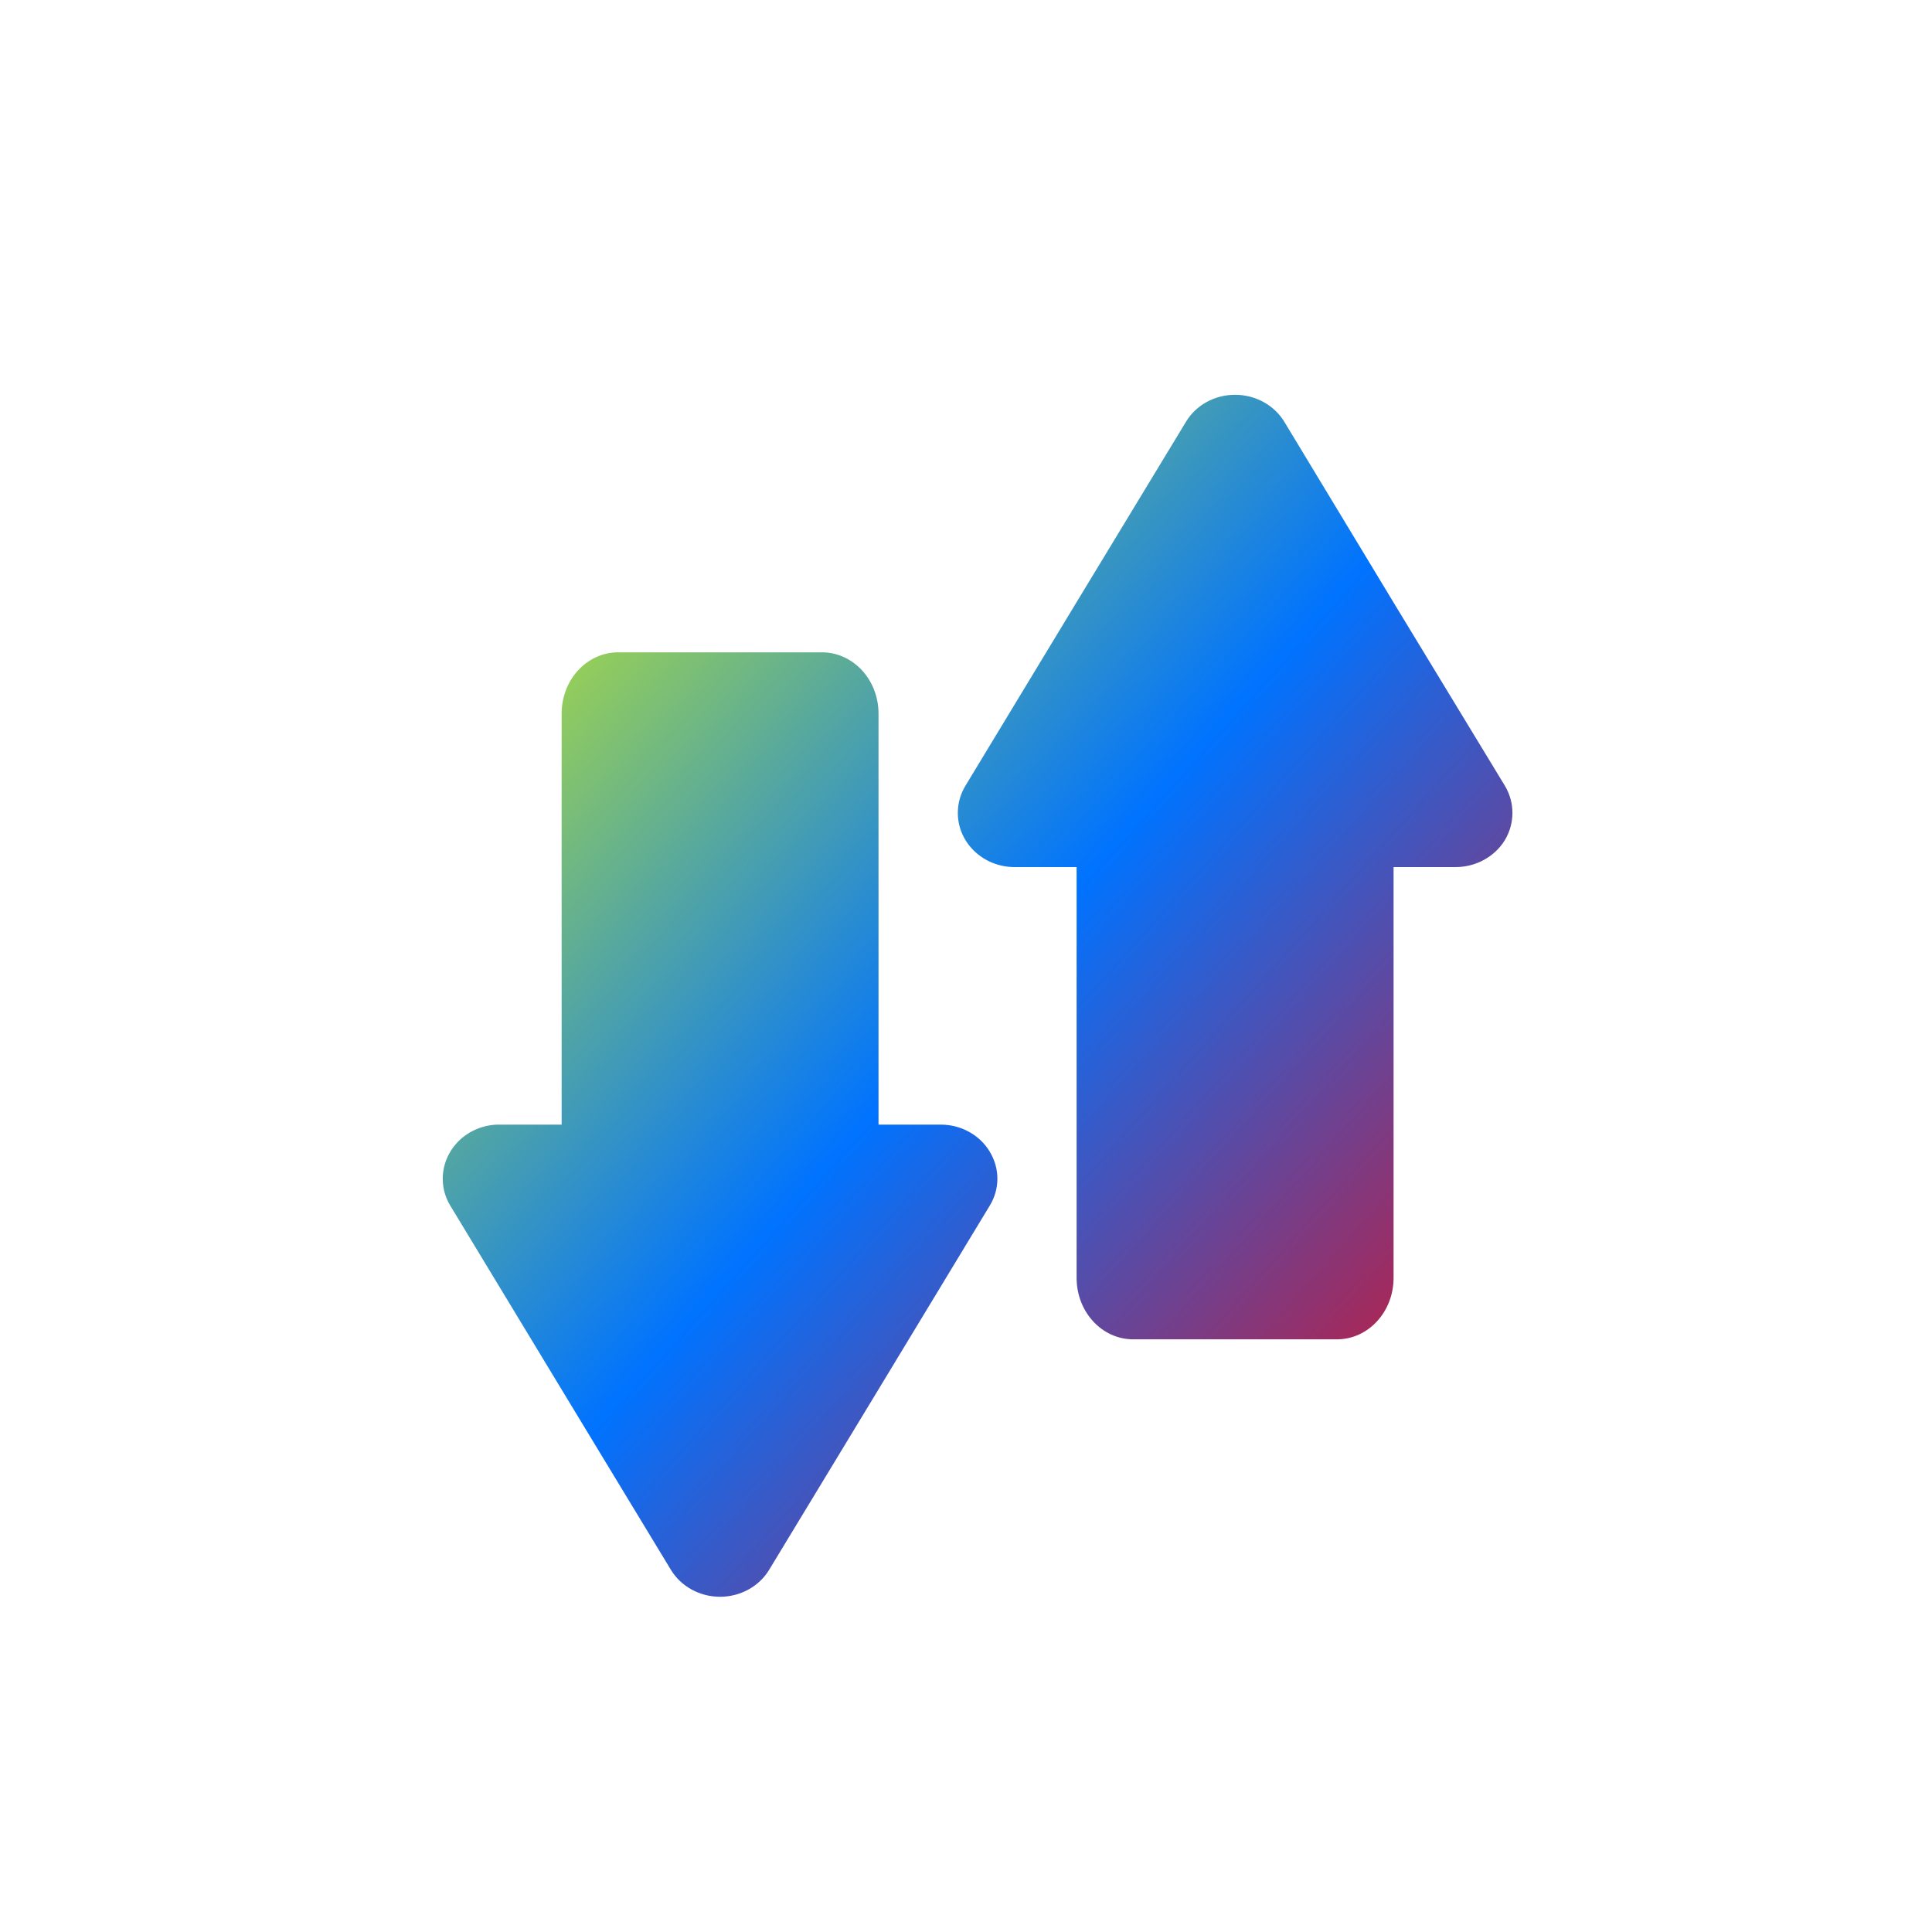<svg xmlns="http://www.w3.org/2000/svg" xmlns:xlink="http://www.w3.org/1999/xlink" width="64" height="64" viewBox="0 0 64 64" version="1.1"><defs><linearGradient id="linear0" x1="0%" x2="100%" y1="0%" y2="100%"><stop offset="0%" style="stop-color:#e5ff00; stop-opacity:1"/><stop offset="50%" style="stop-color:#0073ff; stop-opacity:1"/><stop offset="100%" style="stop-color:#ff0000; stop-opacity:1"/></linearGradient></defs><g id="surface1"><use xlink:href="#surface16" transform="matrix(1,0,0,1,-0,0)"/><path style=" stroke:none;fill-rule:evenodd;fill:url(#linear0);" d="M 35.664 28.723 L 35.664 42.332 C 35.664 43.457 36.5 44.367 37.539 44.367 L 44.289 44.367 C 45.324 44.367 46.164 43.457 46.164 42.332 L 46.164 28.723 L 48.223 28.723 C 48.891 28.723 49.516 28.379 49.852 27.828 C 50.184 27.27 50.184 26.586 49.852 26.031 L 46.191 20.004 L 42.543 13.969 C 42.207 13.418 41.586 13.078 40.914 13.078 C 40.238 13.078 39.621 13.418 39.289 13.969 L 35.629 20.004 L 31.98 26.031 C 31.824 26.289 31.738 26.582 31.73 26.875 C 31.715 27.363 31.906 27.832 32.258 28.176 C 32.613 28.527 33.098 28.723 33.609 28.723 Z M 18.605 37.254 L 18.605 23.641 C 18.605 22.516 19.441 21.609 20.48 21.609 L 27.227 21.609 C 28.262 21.609 29.102 22.516 29.102 23.641 L 29.102 37.254 L 31.16 37.254 C 31.832 37.254 32.453 37.594 32.785 38.148 C 33.125 38.707 33.125 39.387 32.785 39.941 L 29.133 45.973 L 25.48 52 C 25.145 52.555 24.523 52.895 23.852 52.895 C 23.18 52.895 22.559 52.555 22.223 52 L 18.57 45.973 L 14.918 39.941 C 14.762 39.688 14.676 39.395 14.668 39.102 C 14.652 38.613 14.844 38.145 15.199 37.793 C 15.551 37.449 16.039 37.25 16.543 37.254 Z M 18.605 37.254 "/></g></svg>
